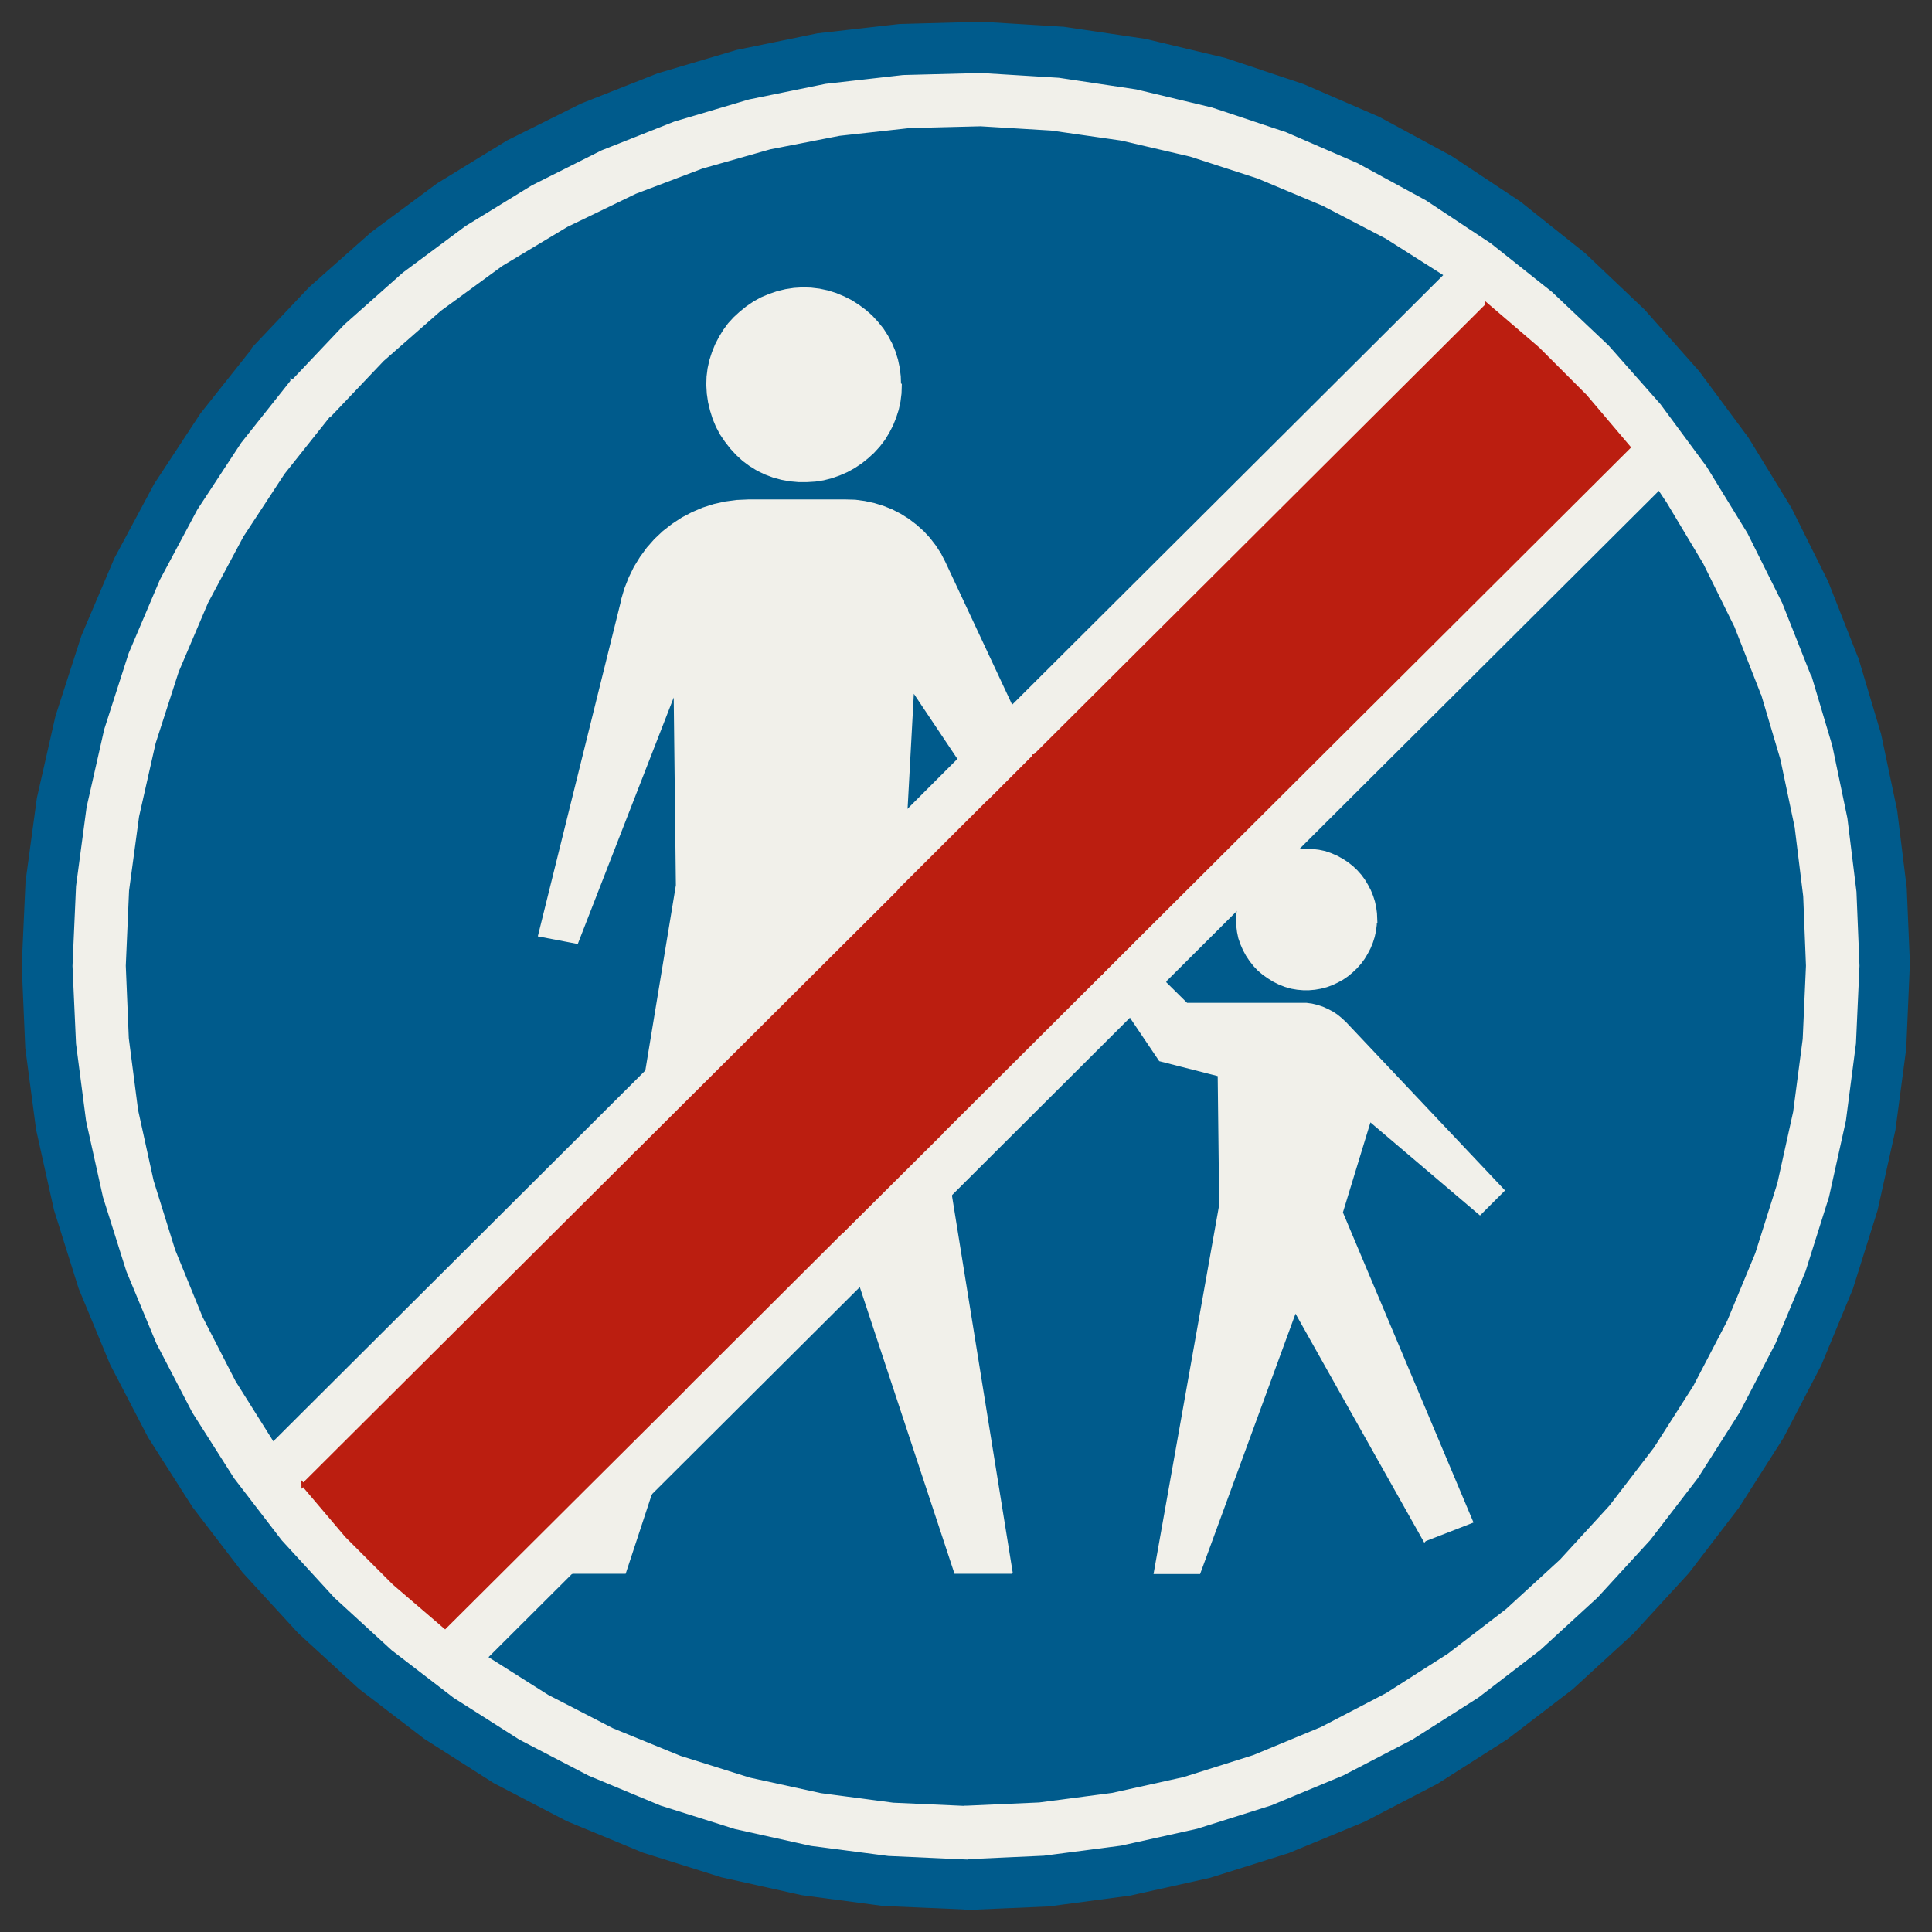 ﻿<?xml version="1.0" encoding="UTF-8" standalone="no"?>
<!DOCTYPE svg PUBLIC "-//W3C//DTD SVG 1.1//EN" "http://www.w3.org/Graphics/SVG/1.1/DTD/svg11-flat.dtd">
<svg xmlns="http://www.w3.org/2000/svg"  viewBox="-0.094 -0.094 7.688 7.688"><rect x="-0.094" y="-0.094" width="7.688" height="7.688" fill="#333333" stroke="none"/><g fill="none" stroke="black" stroke-width="0.013" transform="translate(0,7.5) scale(1, -1)">
<g id="Output" >
<path fill="rgb(0,91,140)" stroke="rgb(0,91,140)" d="M 5.069,3.663 l -0.024,0.004 -0.024,0.007 -0.023,0.009 -0.022,0.011 -0.021,0.013 -0.02,0.014 -0.019,0.016 -0.017,0.018 -0.015,0.019 -0.014,0.021 -0.012,0.022 -0.01,0.023 -0.008,0.023 -0.005,0.024 -0.003,0.024 -0.001,0.025 0.001,0.017 0.002,0.017 0.003,0.016 -0.298,-0.297 0.091,-0.09 0.431,-4.44089e-16 0.009,0.065 z "/>
<path fill="rgb(0,91,140)" stroke="rgb(0,91,140)" d="M 6.508,5.652 l -1.451,-1.446 0.024,0.003 0.024,0.001 0.024,-0.001 0.024,-0.003 0.024,-0.005 0.023,-0.008 0.023,-0.01 0.022,-0.012 0.02,-0.013 0.019,-0.015 1.259,1.454 -0.012,0.018 -0.012,0.018 -0.012,0.018 z "/>
<path fill="rgb(0,91,140)" stroke="rgb(0,91,140)" d="M 2.435,6.831 l 0.418,-0.481 0.026,0.021 0.028,0.019 0.029,0.016 0.031,0.013 0.032,0.011 0.033,0.008 0.033,0.005 0.033,0.002 0.034,-0.001 0.033,-0.004 0.033,-0.007 0.032,-0.01 0.031,-0.013 0.03,-0.015 0.028,-0.018 0.027,-0.02 0.025,-0.022 0.023,-0.025 0.021,-0.026 0.018,-0.028 0.016,-0.03 0.013,-0.031 0.01,-0.032 0.007,-0.033 0.004,-0.033 0.001,-0.033 -0.001,-0.033 -0.004,-0.032 -0.007,-0.032 -0.01,-0.031 -0.012,-0.03 -0.015,-0.029 -0.017,-0.028 -0.02,-0.026 -0.022,-0.024 -0.024,-0.022 -0.025,-0.02 -0.027,-0.018 -0.029,-0.016 -0.03,-0.013 -0.031,-0.011 -0.032,-0.008 -0.032,-0.005 -0.033,-0.002 -0.033,0 -0.004,-0.082 0.195,0 0.037,-0.001 0.037,-0.005 0.037,-0.008 0.036,-0.011 0.035,-0.014 0.033,-0.017 0.032,-0.02 0.03,-0.023 0.028,-0.025 0.025,-0.027 0.023,-0.03 0.02,-0.031 0.017,-0.033 0.27,-0.577 1.729,1.723 -0.238,0.151 -0.25,0.13 -0.26,0.109 -0.268,0.087 -0.275,0.064 -0.279,0.04 -0.282,0.017 -0.282,-0.007 -0.28,-0.031 -0.277,-0.054 -0.271,-0.077 -0.264,-0.1 z "/>
<path fill="rgb(0,91,140)" stroke="rgb(0,91,140)" d="M 3.725,4.572 l -0.188,0.281 -0.027,-0.496 0.215,0.215 z "/>
<path fill="rgb(0,91,140)" stroke="rgb(0,91,140)" d="M 0.4,3.75 l 0.012,-0.289 0.037,-0.286 0.062,-0.282 0.086,-0.276 0.109,-0.267 0.132,-0.257 0.154,-0.245 1.488,1.483 0.122,0.74 -0.009,0.781 -0.392,-1.007 -0.147,0.028 0.33,1.334 5.8007e-07,2.34247e-06 5.80081e-07,2.34247e-06 5.80092e-07,2.34247e-06 0.013,0.044 0.017,0.043 0.02,0.041 0.024,0.039 0.027,0.037 0.03,0.034 0.033,0.031 0.036,0.028 0.038,0.025 0.04,0.021 0.042,0.018 0.044,0.014 0.045,0.01 0.045,0.006 0.046,0.002 0.195,0 0.004,0.082 -0.034,0.003 -0.033,0.006 -0.033,0.009 -0.032,0.012 -0.031,0.015 -0.029,0.018 -0.027,0.02 -0.025,0.023 -0.023,0.025 -0.021,0.027 -0.019,0.028 -0.016,0.03 -0.013,0.031 -0.01,0.032 -0.008,0.033 -0.005,0.034 -0.002,0.034 0.001,0.033 0.004,0.032 0.007,0.032 0.01,0.031 0.012,0.03 0.015,0.029 0.017,0.028 0.019,0.026 0.022,0.024 0.024,0.022 -0.418,0.481 -0.273,-0.132 -0.26,-0.156 -0.245,-0.179 -0.228,-0.2 -0.209,-0.22 -0.186,-0.234 -0.164,-0.25 -0.141,-0.264 -0.117,-0.275 -0.092,-0.285 -0.066,-0.292 -0.04,-0.296 -0.013,-0.299 z "/>
<path fill="rgb(0,91,140)" stroke="rgb(0,91,140)" d="M 3.929,1.338 l -0.22,4.44089e-16 -0.379,1.147 -0.836,-0.833 -0.103,-0.313 -0.211,0 -0.341,-0.34 0.245,-0.155 0.258,-0.133 0.269,-0.11 0.277,-0.087 0.284,-0.062 0.288,-0.038 0.29,-0.013 0.292,0.013 0.29,0.038 0.285,0.063 0.279,0.088 0.27,0.112 0.259,0.135 0.246,0.157 0.232,0.178 0.215,0.197 0.197,0.215 0.178,0.232 0.157,0.246 0.135,0.259 0.112,0.27 0.088,0.279 0.063,0.285 0.038,0.29 0.013,0.292 -0.011,0.277 -0.034,0.275 -0.057,0.271 -0.079,0.266 -0.103,0.263 -0.125,0.253 -0.145,0.242 -1.259,-1.454 0.017,-0.016 0.016,-0.018 0.014,-0.019 0.012,-0.02 0.011,-0.021 0.009,-0.022 0.007,-0.022 0.005,-0.023 0.003,-0.023 0.001,-0.024 -0.001,-0.023 -0.003,-0.023 -0.005,-0.023 -0.007,-0.022 -0.009,-0.022 -0.011,-0.021 -0.012,-0.02 -0.014,-0.019 -0.016,-0.018 -0.017,-0.016 -0.018,-0.015 -0.019,-0.013 -0.02,-0.011 -0.021,-0.01 -0.022,-0.008 -0.023,-0.006 -0.023,-0.004 -0.023,-0.002 -0.023,0 -0.023,0.002 -0.009,-0.065 0.046,0 0.022,-0.003 0.021,-0.005 0.021,-0.007 0.02,-0.009 0.019,-0.01 0.018,-0.012 0.017,-0.014 0.016,-0.015 0.628,-0.665 -0.091,-0.091 -0.439,0.373 -0.113,-0.37 0.518,-1.23 -0.185,-0.072 -0.515,0.916 -0.383,-1.045 -0.173,4.44089e-16 0.26,1.462 -0.006,0.518 -0.235,0.06 -0.12,0.178 -0.718,-0.716 0.242,-1.502 z "/>
<path fill="rgb(0,91,140)" stroke="rgb(0,91,140)" d="M 1.068,6.076 l -0.151,0.131 -0.208,-0.262 -0.184,-0.28 -0.158,-0.295 -0.131,-0.308 -0.103,-0.319 -0.074,-0.326 -0.045,-0.332 -0.015,-0.334 0.014,-0.327 0.043,-0.324 0.071,-0.319 0.098,-0.312 0.125,-0.302 0.151,-0.29 0.176,-0.276 0.199,-0.26 0.221,-0.241 0.241,-0.221 0.26,-0.199 0.276,-0.176 0.29,-0.151 0.302,-0.125 0.312,-0.098 0.319,-0.071 0.324,-0.043 0.327,-0.014 0,0.2 -0.309,0.014 -0.307,0.04 -0.302,0.067 -0.295,0.093 -0.286,0.119 -0.275,0.143 -0.261,0.166 -0.246,0.189 -0.228,0.209 -0.209,0.228 -0.189,0.246 -0.166,0.261 -0.143,0.275 -0.119,0.286 -0.093,0.295 -0.067,0.302 -0.04,0.307 -0.014,0.309 0.014,0.317 0.042,0.314 0.07,0.309 0.097,0.302 0.124,0.292 0.149,0.279 0.174,0.265 0.197,0.248 z "/>
<path fill="rgb(0,91,140)" stroke="rgb(0,91,140)" d="M 7.5,3.75 l -0.013,0.31 -0.038,0.308 -0.064,0.304 -0.089,0.298 -0.189,-0.065 0.084,-0.282 0.06,-0.288 0.036,-0.292 0.012,-0.294 -0.014,-0.309 -0.04,-0.307 -0.067,-0.302 -0.093,-0.295 -0.119,-0.286 -0.143,-0.275 -0.166,-0.261 -0.189,-0.246 -0.209,-0.228 -0.228,-0.209 -0.246,-0.189 -0.261,-0.166 -0.275,-0.143 -0.286,-0.119 -0.295,-0.093 -0.302,-0.067 -0.307,-0.04 -0.309,-0.014 0,-0.2 0.327,0.014 0.324,0.043 0.319,0.071 0.312,0.098 0.302,0.125 0.29,0.151 0.276,0.176 0.26,0.199 0.241,0.221 0.221,0.241 0.199,0.26 0.176,0.276 0.151,0.29 0.125,0.302 0.098,0.312 0.071,0.319 0.043,0.324 0.014,0.327 z "/>
<path fill="rgb(0,91,140)" stroke="rgb(0,91,140)" d="M 1.068,6.076 l 0.213,0.225 0.232,0.206 0.249,0.185 0.264,0.162 0.277,0.139 0.288,0.114 0.297,0.088 0.304,0.062 0.308,0.035 0.31,0.008 0.309,-0.019 0.307,-0.046 0.301,-0.072 0.294,-0.098 0.284,-0.123 0.272,-0.148 0.258,-0.171 0.243,-0.193 0.225,-0.213 0.205,-0.232 0.184,-0.249 0.162,-0.264 0.138,-0.277 0.114,-0.288 0.189,0.065 -0.12,0.305 -0.146,0.293 -0.171,0.279 -0.195,0.263 -0.217,0.245 -0.237,0.225 -0.256,0.204 -0.273,0.181 -0.288,0.156 -0.3,0.13 -0.311,0.104 -0.318,0.076 -0.324,0.048 -0.327,0.02 -0.327,-0.009 -0.325,-0.037 -0.321,-0.066 -0.314,-0.093 -0.304,-0.12 -0.293,-0.146 -0.279,-0.171 -0.263,-0.195 -0.245,-0.217 -0.225,-0.238 0.151,-0.131 z "/>
<path fill="rgb(241,240,234)" stroke="rgb(241,240,234)" d="M 3.687,2.84 l 0.718,0.716 -0.114,0.169 -0.643,-0.641 0.039,-0.243 z "/>
<path fill="rgb(241,240,234)" stroke="rgb(241,240,234)" d="M 1.839,0.998 l 0.341,0.34 -0.028,0 0.05,0.305 -0.526,-0.524 0.053,-0.041 0.054,-0.04 0.055,-0.039 z "/>
<path fill="rgb(241,240,234)" stroke="rgb(241,240,234)" d="M 2.495,1.652 l 0.836,0.833 -0.07,0.212 -0.627,-0.625 -0.139,-0.421 z "/>
<path fill="rgb(241,240,234)" stroke="rgb(241,240,234)" d="M 6.508,5.652 l -0.039,0.055 -0.04,0.054 -0.041,0.054 -1.993,-1.986 0.142,-0.141 0.298,0.297 0.005,0.023 0.007,0.023 0.009,0.022 0.011,0.021 0.013,0.02 0.015,0.019 0.016,0.017 0.018,0.016 0.019,0.014 0.02,0.013 0.021,0.011 0.022,0.009 0.023,0.007 0.023,0.005 1.451,1.446 z "/>
<path fill="rgb(241,240,234)" stroke="rgb(241,240,234)" d="M 5.823,6.381 l -1.802,-1.796 -0.09,0.193 1.729,1.723 0.055,-0.039 0.054,-0.04 0.053,-0.041 z "/>
<path fill="rgb(241,240,234)" stroke="rgb(241,240,234)" d="M 3.725,4.572 l 0.113,-0.169 -0.345,-0.344 0.016,0.299 0.215,0.215 z "/>
<path fill="rgb(241,240,234)" stroke="rgb(241,240,234)" d="M 1.112,1.685 l -0.041,0.054 -0.04,0.054 -0.039,0.055 1.488,1.483 -0.055,-0.338 -1.313,-1.308 z "/>
<path fill="rgb(241,240,234)" stroke="rgb(241,240,234)" d="M 3.929,1.338 l -0.242,1.502 -0.357,-0.355 0.379,-1.147 0.22,-4.44089e-16 z "/>
<path fill="rgb(241,240,234)" stroke="rgb(241,240,234)" d="M 3.331,2.485 l 0.357,0.355 -0.039,0.243 -0.388,-0.386 0.07,-0.212 z "/>
<path fill="rgb(241,240,234)" stroke="rgb(241,240,234)" d="M 2.48,3.331 l 1.03,1.026 -0.016,-0.299 -1.069,-1.065 0.055,0.338 z "/>
<path fill="rgb(241,240,234)" stroke="rgb(241,240,234)" d="M 2.18,1.338 l 0.314,0.313 0.139,0.421 -0.431,-0.429 -0.05,-0.305 0.028,0 z "/>
<path fill="rgb(241,240,234)" stroke="rgb(241,240,234)" d="M 2.18,1.338 l 0.211,0 0.103,0.313 -0.314,-0.313 z "/>
<path fill="rgb(241,240,234)" stroke="rgb(241,240,234)" d="M 2.884,5.6 l -0.046,-0.002 -0.045,-0.006 -0.045,-0.01 -0.044,-0.014 -0.042,-0.018 -0.04,-0.021 -0.038,-0.025 -0.036,-0.028 -0.033,-0.031 -0.03,-0.034 -0.027,-0.037 -0.024,-0.039 -0.02,-0.041 -0.017,-0.043 -0.013,-0.044 -1.74024e-06,-7.02741e-06 -0,-0.001 -0,-0.001 -0,-0.001 -0.33,-1.331 0.147,-0.028 0.392,1.007 0.009,-0.781 -0.122,-0.74 1.03,1.026 0.027,0.496 0.188,-0.281 0.207,0.206 -0.27,0.577 -0.017,0.033 -0.02,0.031 -0.023,0.03 -0.025,0.027 -0.028,0.025 -0.03,0.023 -0.032,0.02 -0.033,0.017 -0.035,0.014 -0.036,0.011 -0.037,0.008 -0.037,0.005 -0.037,0.001 -0.195,0 -0.195,0 z "/>
<path fill="rgb(241,240,234)" stroke="rgb(241,240,234)" d="M 3.932,4.778 l 0.09,-0.193 -0.183,-0.183 -0.113,0.169 0.207,0.206 z "/>
<path fill="rgb(241,240,234)" stroke="rgb(241,240,234)" d="M 2.383,5.208 l 1.74024e-06,7.02741e-06 -5.80092e-07,-2.34247e-06 -5.80081e-07,-2.34247e-06 -5.8007e-07,-2.34247e-06 z "/>
<path fill="rgb(241,240,234)" stroke="rgb(241,240,234)" d="M 5.057,4.206 l -0.023,-0.005 -0.023,-0.007 -0.022,-0.009 -0.021,-0.011 -0.02,-0.013 -0.019,-0.014 -0.018,-0.016 -0.016,-0.017 -0.015,-0.019 -0.013,-0.02 -0.011,-0.021 -0.009,-0.022 -0.007,-0.023 -0.005,-0.023 0.221,0.221 z "/>
<path fill="rgb(241,240,234)" stroke="rgb(241,240,234)" d="M 5.38,3.935 l -0.001,0.024 -0.003,0.023 -0.005,0.023 -0.007,0.022 -0.009,0.022 -0.011,0.021 -0.012,0.02 -0.014,0.019 -0.016,0.018 -0.017,0.016 -0.019,0.015 -0.02,0.013 -0.022,0.012 -0.023,0.01 -0.023,0.008 -0.024,0.005 -0.024,0.003 -0.024,0.001 -0.024,-0.001 -0.024,-0.003 -0.221,-0.221 -0.003,-0.016 -0.002,-0.017 -0.001,-0.017 0.001,-0.025 0.003,-0.024 0.005,-0.024 0.008,-0.023 0.01,-0.023 0.012,-0.022 0.014,-0.021 0.015,-0.019 0.017,-0.018 0.019,-0.016 0.02,-0.014 0.021,-0.013 0.022,-0.011 0.023,-0.009 0.024,-0.007 0.024,-0.004 0.023,-0.002 0.023,-0 0.023,0.002 0.023,0.004 0.023,0.006 0.022,0.008 0.021,0.01 0.02,0.011 0.019,0.013 0.018,0.015 0.017,0.016 0.016,0.018 0.014,0.019 0.012,0.02 0.011,0.021 0.009,0.022 0.007,0.022 0.005,0.023 0.003,0.023 0.001,0.023 z "/>
<path fill="rgb(241,240,234)" stroke="rgb(241,240,234)" d="M 4.396,3.829 l -0.104,-0.104 0.114,-0.169 0.133,0.132 -0.142,0.141 z "/>
<path fill="rgb(241,240,234)" stroke="rgb(241,240,234)" d="M 5.576,1.467 l 0.185,0.072 -0.518,1.23 0.113,0.37 0.439,-0.373 0.091,0.091 -0.628,0.665 -0.016,0.015 -0.017,0.014 -0.018,0.012 -0.019,0.01 -0.02,0.009 -0.021,0.007 -0.021,0.005 -0.022,0.003 -0.046,0 -0.431,4.44089e-16 -0.091,0.09 -0.133,-0.132 0.12,-0.178 0.235,-0.06 0.006,-0.518 -0.26,-1.462 0.173,-4.44089e-16 0.383,1.045 0.515,-0.916 z "/>
<path fill="rgb(241,240,234)" stroke="rgb(241,240,234)" d="M 3.485,6.063 l -0.001,0.033 -0.004,0.033 -0.007,0.033 -0.01,0.032 -0.013,0.031 -0.016,0.03 -0.018,0.028 -0.021,0.026 -0.023,0.025 -0.025,0.022 -0.027,0.02 -0.028,0.018 -0.03,0.015 -0.031,0.013 -0.032,0.01 -0.033,0.007 -0.033,0.004 -0.034,0.001 -0.033,-0.002 -0.033,-0.005 -0.033,-0.008 -0.032,-0.011 -0.031,-0.013 -0.029,-0.016 -0.028,-0.019 -0.026,-0.021 -0.024,-0.022 -0.022,-0.024 -0.019,-0.026 -0.017,-0.028 -0.015,-0.029 -0.012,-0.03 -0.01,-0.031 -0.007,-0.032 -0.004,-0.032 -0.001,-0.033 0.002,-0.034 0.005,-0.034 0.008,-0.033 0.01,-0.032 0.013,-0.031 0.016,-0.03 0.019,-0.028 0.021,-0.027 0.023,-0.025 0.025,-0.023 0.027,-0.02 0.029,-0.018 0.031,-0.015 0.032,-0.012 0.033,-0.009 0.033,-0.006 0.034,-0.003 0.033,-0 0.033,0.002 0.032,0.005 0.032,0.008 0.031,0.011 0.03,0.013 0.029,0.016 0.027,0.018 0.025,0.02 0.024,0.022 0.022,0.024 0.02,0.026 0.017,0.028 0.015,0.029 0.012,0.03 0.01,0.031 0.007,0.032 0.004,0.032 0.001,0.033 z "/>
<path fill="rgb(241,240,234)" stroke="rgb(241,240,234)" d="M 7.107,4.905 l -0.189,-0.065 0.079,-0.266 0.057,-0.271 0.034,-0.275 0.011,-0.277 -0.013,-0.292 -0.038,-0.29 -0.063,-0.285 -0.088,-0.279 -0.112,-0.27 -0.135,-0.259 -0.157,-0.246 -0.178,-0.232 -0.197,-0.215 -0.215,-0.197 -0.232,-0.178 -0.246,-0.157 -0.259,-0.135 -0.27,-0.112 -0.279,-0.088 -0.285,-0.063 -0.29,-0.038 -0.292,-0.013 0,-0.2 0.309,0.014 0.307,0.04 0.302,0.067 0.295,0.093 0.286,0.119 0.275,0.143 0.261,0.166 0.246,0.189 0.228,0.209 0.209,0.228 0.189,0.246 0.166,0.261 0.143,0.275 0.119,0.286 0.093,0.295 0.067,0.302 0.04,0.307 0.014,0.309 -0.012,0.294 -0.036,0.292 -0.06,0.288 -0.084,0.282 z "/>
<path fill="rgb(241,240,234)" stroke="rgb(241,240,234)" d="M 1.068,6.076 l -0.197,-0.248 -0.174,-0.265 -0.149,-0.279 -0.124,-0.292 -0.097,-0.302 -0.07,-0.309 -0.042,-0.314 -0.014,-0.317 0.014,-0.309 0.04,-0.307 0.067,-0.302 0.093,-0.295 0.119,-0.286 0.143,-0.275 0.166,-0.261 0.189,-0.246 0.209,-0.228 0.228,-0.209 0.246,-0.189 0.261,-0.166 0.275,-0.143 0.286,-0.119 0.295,-0.093 0.302,-0.067 0.307,-0.04 0.309,-0.014 0,0.2 -0.29,0.013 -0.288,0.038 -0.284,0.062 -0.277,0.087 -0.269,0.11 -0.258,0.133 -0.245,0.155 -0.055,0.039 -0.054,0.04 -0.053,0.041 -0.203,0.174 -0.189,0.189 -0.173,0.204 -0.041,0.054 -0.04,0.054 -0.039,0.055 -0.154,0.245 -0.132,0.257 -0.109,0.267 -0.086,0.276 -0.062,0.282 -0.037,0.286 -0.012,0.289 0.013,0.299 0.04,0.296 0.066,0.292 0.092,0.285 0.117,0.275 0.141,0.264 0.164,0.25 0.186,0.234 -0.151,0.131 z "/>
<path fill="rgb(241,240,234)" stroke="rgb(241,240,234)" d="M 5.823,6.381 l 0.203,-0.174 0.189,-0.189 0.173,-0.204 0.041,-0.054 0.04,-0.054 0.039,-0.055 0.012,-0.018 0.012,-0.018 0.012,-0.018 0.145,-0.242 0.125,-0.253 0.103,-0.263 0.189,0.065 -0.114,0.288 -0.138,0.277 -0.162,0.264 -0.184,0.249 -0.205,0.232 -0.225,0.213 -0.243,0.193 -0.258,0.171 -0.272,0.148 -0.284,0.123 -0.294,0.098 -0.301,0.072 -0.307,0.046 -0.309,0.019 -0.31,-0.008 -0.308,-0.035 -0.304,-0.062 -0.297,-0.088 -0.288,-0.114 -0.277,-0.139 -0.264,-0.162 -0.249,-0.185 -0.232,-0.206 -0.213,-0.225 0.151,-0.131 0.209,0.22 0.228,0.2 0.245,0.179 0.26,0.156 0.273,0.132 0.264,0.1 0.271,0.077 0.277,0.054 0.28,0.031 0.282,0.007 0.282,-0.017 0.279,-0.04 0.275,-0.064 0.268,-0.087 0.26,-0.109 0.25,-0.13 0.238,-0.151 0.055,-0.039 0.054,-0.04 0.053,-0.041 z "/>
<path fill="rgb(187,30,16)" stroke="rgb(187,30,16)" d="M 1.112,1.685 l 1.313,1.308 -0.222,-1.35 -0.526,-0.524 -0.203,0.174 -0.189,0.189 -0.173,0.204 z "/>
<path fill="rgb(187,30,16)" stroke="rgb(187,30,16)" d="M 4.396,3.829 l -0.104,-0.104 -0.099,0.146 0.056,0.024 0.056,0.024 0.09,-0.089 z "/>
<path fill="rgb(187,30,16)" stroke="rgb(187,30,16)" d="M 5.823,6.381 l 0.203,-0.174 0.189,-0.189 0.173,-0.204 -1.993,-1.986 -0.09,0.089 -0.056,-0.024 -0.038,0.094 0.075,0.03 -0.265,0.567 1.802,1.796 z "/>
<path fill="rgb(187,30,16)" stroke="rgb(187,30,16)" d="M 2.203,1.643 l 0.222,1.35 1.069,1.065 -0,-0.009 0.155,-0.966 -0.388,-0.386 -0.21,0.637 -0.417,-1.262 -0.431,-0.429 z "/>
<path fill="rgb(187,30,16)" stroke="rgb(187,30,16)" d="M 3.493,4.059 l 0.345,0.344 0.298,-0.444 0.075,0.03 0.038,-0.094 -0.056,-0.024 0.099,-0.146 -0.643,-0.641 -0.155,0.966 0,0.009 z "/>
<path fill="rgb(187,30,16)" stroke="rgb(187,30,16)" d="M 4.022,4.586 l 0.265,-0.567 -0.075,-0.03 -0.075,-0.03 -0.298,0.444 0.183,0.183 z "/>
<path fill="rgb(187,30,16)" stroke="rgb(187,30,16)" d="M 2.634,2.073 l 0.417,1.262 0.21,-0.637 -0.627,-0.625 z "/>
</g></g></svg>
